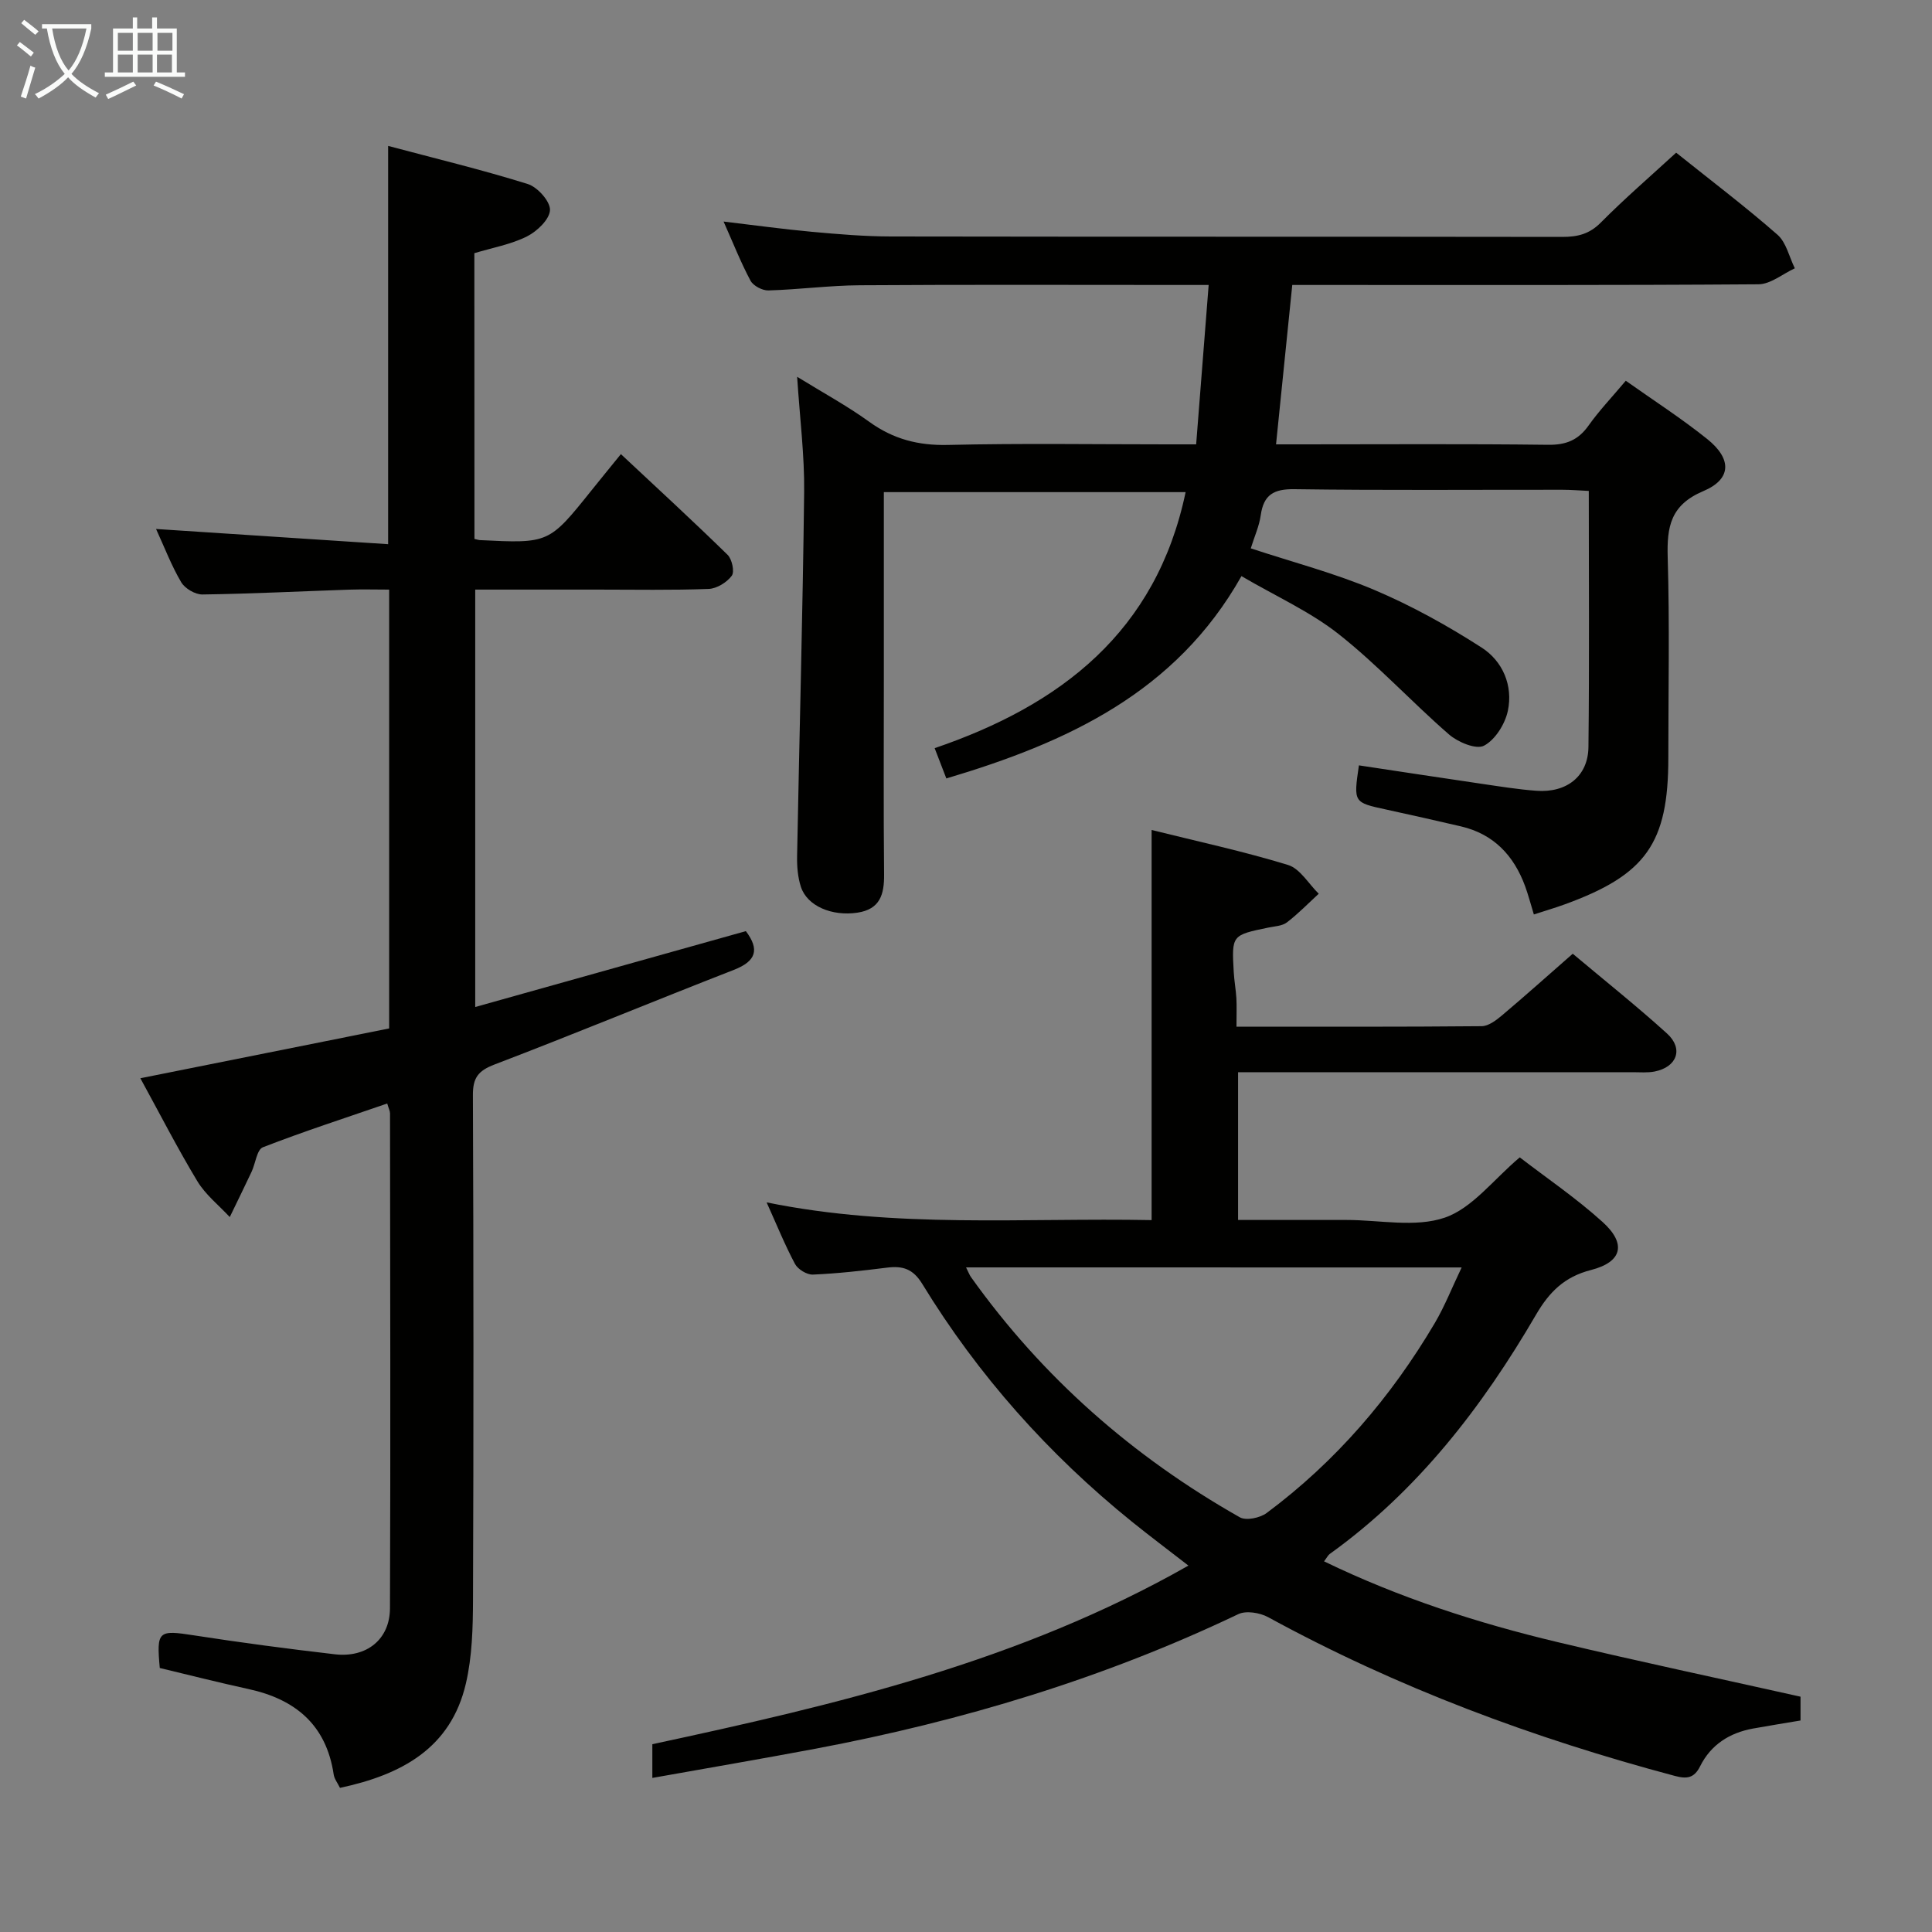 <svg enable-background="new 0 0 400 400" viewBox="0 0 400 400" xmlns="http://www.w3.org/2000/svg"><rect x="0" y="0" width="400" height="400" fill="#808080" stroke="none"/><g fill="#010100"><path d="m347.03 31.61c7.31 5.85 14.35 11.18 20.98 16.99 1.82 1.6 2.42 4.59 3.59 6.95-2.51 1.15-5.01 3.29-7.53 3.31-30.17.22-60.34.14-90.5.14-1.82 0-3.65 0-6.02 0-1.11 10.88-2.2 21.56-3.36 33h5.31c17 0 34-.12 51 .09 3.73.05 6.25-.96 8.39-3.98 2.21-3.11 4.87-5.9 7.71-9.28 5.67 4.02 11.51 7.77 16.89 12.09 5.11 4.11 5.02 8.29-.84 10.76-6.78 2.87-7.56 7.36-7.37 13.72.41 13.82.13 27.66.13 41.49 0 17.7-4.62 24.24-21.48 30.36-2.01.73-4.07 1.33-6.36 2.08-.66-2.13-1.14-4.02-1.81-5.85-2.33-6.34-6.49-10.79-13.26-12.38-5.17-1.21-10.35-2.37-15.53-3.5-6.74-1.46-6.75-1.43-5.62-9.14 8.45 1.27 16.9 2.57 25.36 3.81 3.78.55 7.57 1.17 11.37 1.45 6.3.47 10.72-3.02 10.79-9.05.2-17.49.07-34.98.07-53.03-1.95-.09-3.7-.24-5.46-.24-18.5-.02-37 .14-55.49-.12-4.28-.06-6.37 1.15-6.97 5.4-.31 2.24-1.3 4.39-2.06 6.85 8.69 2.87 17.4 5.14 25.59 8.61 7.71 3.27 15.15 7.39 22.2 11.93 4.36 2.8 6.55 7.86 5.43 13.12-.58 2.72-2.62 5.99-4.94 7.2-1.62.85-5.4-.73-7.25-2.34-7.76-6.74-14.76-14.39-22.8-20.74-5.91-4.67-13.01-7.84-20.16-12.03-13.61 24.14-36.11 34.45-61.1 41.89-.72-1.87-1.4-3.64-2.42-6.27 26.05-8.89 45.89-24.04 51.96-53.01-20.71 0-41.38 0-62.48 0v39.14c0 13.33-.08 26.67.05 40 .04 4.15-.82 7.22-5.53 7.93-5.25.78-10.38-1.35-11.69-5.34-.65-2-.83-4.24-.79-6.36.47-25.13 1.17-50.25 1.46-75.38.09-7.59-.89-15.2-1.45-23.87 5.37 3.31 10.38 6.03 14.96 9.34 4.95 3.57 10.12 4.91 16.24 4.77 15.16-.36 30.33-.12 45.49-.12h5.92c.87-11.01 1.69-21.56 2.59-33-2.07 0-3.65 0-5.22 0-22.33 0-44.66-.09-67 .06-6.31.04-12.61.89-18.92 1.07-1.25.04-3.14-.95-3.71-2.01-2.02-3.78-3.6-7.8-5.58-12.25 6.45.76 12.34 1.58 18.25 2.12 5.46.5 10.95.96 16.42.97 46.33.08 92.66.02 138.99.09 3.15 0 5.6-.58 7.96-2.97 4.91-4.95 10.2-9.51 15.6-14.47z"/><path d="m135.06 368.1c0-2.63 0-4.59 0-6.98 38.04-8.17 75.95-17.06 110.99-36.98-4.25-3.3-8.03-6.13-11.71-9.1-17.25-13.94-31.82-30.28-43.39-49.21-1.91-3.13-4.05-3.79-7.3-3.38-5.1.64-10.23 1.22-15.36 1.44-1.23.05-3.1-1.09-3.69-2.2-2.09-3.91-3.76-8.05-5.88-12.75 26.77 5.46 53.2 3.15 79.71 3.67 0-27.08 0-53.62 0-80.77 9.44 2.35 18.96 4.4 28.24 7.24 2.49.76 4.26 3.91 6.36 5.96-2.18 2-4.26 4.15-6.6 5.94-.97.74-2.5.79-3.8 1.06-7.61 1.57-7.63 1.56-7.2 9.19.1 1.82.44 3.62.55 5.44.09 1.62.02 3.24.02 5.89 17.24 0 34 .06 50.77-.1 1.42-.01 3.01-1.24 4.22-2.25 4.83-4.07 9.53-8.29 14.63-12.75 6.62 5.56 13.24 10.83 19.5 16.5 3.49 3.16 2.11 6.97-2.57 7.89-1.45.28-2.99.14-4.49.14-25.33.01-50.65 0-75.98 0-1.81 0-3.62 0-5.75 0v30.59h20.46 2c6.83 0 14.22 1.61 20.33-.48 5.7-1.95 10.04-7.85 15.53-12.48 5.42 4.18 11.63 8.39 17.14 13.37 4.99 4.51 4.09 8.29-2.39 9.95-5.51 1.41-8.63 4.54-11.38 9.25-11.15 19.13-24.5 36.46-42.71 49.54-.36.26-.57.73-1.18 1.53 15.62 7.57 31.82 12.78 48.42 16.74 16.61 3.96 33.32 7.5 50.23 11.28v4.93c-3.36.57-6.61 1.08-9.85 1.67-4.86.89-8.71 3.34-10.94 7.81-1.23 2.48-2.77 2.65-5.21 2-29.31-7.8-57.55-18.3-84.22-32.87-1.71-.93-4.56-1.4-6.18-.63-27.9 13.32-57.22 22.14-87.52 27.86-11.07 2.08-22.18 3.98-33.8 6.05zm64.95-105.7c.56 1.12.73 1.6 1.01 1.99 14.81 20.78 33.53 37.21 55.67 49.75 1.31.74 4.18.13 5.56-.89 14.32-10.66 25.74-23.98 34.8-39.31 2.06-3.49 3.55-7.31 5.57-11.53-34.66-.01-68.33-.01-102.61-.01z"/><path d="m98.23 111.58c.75.17.9.24 1.06.24 14.36.71 14.36.71 23.18-10.3 1.87-2.34 3.77-4.65 6.08-7.5 7.5 7.02 14.9 13.82 22.09 20.85.92.9 1.48 3.51.86 4.34-1.02 1.37-3.09 2.65-4.77 2.72-7.65.29-15.33.14-22.99.14-8.32 0-16.64 0-25.35 0v86.42c18.76-5.26 37.33-10.47 56.03-15.71 2.87 3.8 2.16 6.21-2.48 8.02-16.55 6.45-32.97 13.26-49.57 19.6-3.37 1.29-4.48 2.75-4.46 6.33.14 34.83.15 69.65.02 104.48-.02 5.79-.17 11.74-1.47 17.33-3.12 13.47-13.4 18.91-26.07 21.62-.49-1.01-1.16-1.84-1.3-2.75-1.53-10.29-7.93-15.61-17.68-17.72-6.14-1.34-12.24-2.89-18.33-4.35-.7-7.71-.31-7.91 7.13-6.75 9.67 1.5 19.38 2.78 29.1 3.91 6.59.77 11.4-3.08 11.43-9.52.13-34.16.04-68.32.01-102.48 0-.46-.25-.91-.58-2.03-8.67 2.99-17.3 5.78-25.74 9.06-1.25.49-1.53 3.34-2.34 5.07-1.48 3.14-3.01 6.26-4.52 9.38-2.27-2.45-5.02-4.62-6.71-7.42-4.11-6.81-7.74-13.91-11.8-21.32 17.45-3.49 34.43-6.89 51.51-10.31 0-30.41 0-60.2 0-90.86-2.76 0-5.5-.08-8.24.01-10.14.34-20.28.86-30.42 1-1.49.02-3.62-1.23-4.39-2.53-2.01-3.4-3.43-7.15-5.21-11.03 16.12 1.06 31.86 2.09 48.05 3.15 0-27.86 0-54.71 0-82.46 9.83 2.62 19.47 4.94 28.91 7.89 2.02.63 4.67 3.6 4.6 5.39-.08 1.93-2.68 4.41-4.77 5.46-3.34 1.67-7.17 2.34-10.89 3.47.02 19.75.02 39.35.02 59.16z"/></g><path d="m6.4 11.7c-1-.8-1.9-1.6-2.9-2.3l.6-.7c.9.7 1.9 1.4 2.9 2.2zm-2.1 8.3c.7-2.1 1.4-4.2 2-6.4.2.1.6.3 1 .4-.7 2.3-1.3 4.4-1.9 6.4zm3-12.8c-1.1-.9-2.1-1.7-2.9-2.4l.6-.7c1 .8 2 1.5 3 2.4zm1.4-1.3v-.9h10.2v.9c-.9 4.2-2.3 7.3-4.1 9.4 1.3 1.4 3.2 2.7 5.7 4-.2.2-.4.5-.7.9-2.5-1.4-4.4-2.7-5.7-4.2-1.4 1.5-3.5 3-6.1 4.4 0 0 0 0-.1-.1-.3-.4-.5-.7-.7-.8 2.7-1.3 4.7-2.8 6.2-4.2-1.8-2.2-3-5.3-3.7-9.4zm9.2 0h-7.1c.6 3.8 1.7 6.7 3.4 8.7 1.7-2 2.9-4.8 3.7-8.7z" fill="#fafbfa"/><path d="m31.6 3.6h.9v2.3h4.1v9.1h1.7v.9h-16.6v-.9h1.7v-9.1h4.1v-2.3h.9v2.3h3.1v-2.3zm-4 13.3.6.8c-1.9.9-3.8 1.9-5.8 2.8-.2-.3-.3-.6-.5-.9 2-.9 3.9-1.8 5.7-2.7zm-3.2-10.1v3.7h3.1v-3.7zm0 4.5v3.7h3.1v-3.7zm4.1-4.5v3.7h3.1v-3.7zm0 4.5v3.7h3.1v-3.7zm9.1 9.1c-2.1-1.1-4.1-2-5.8-2.7l.5-.8c2.2.9 4.1 1.8 5.8 2.6zm-1.9-13.6h-3.1v3.7h3.1zm-3.2 4.5v3.7h3.1v-3.7z" fill="#fafbfa"/></svg>